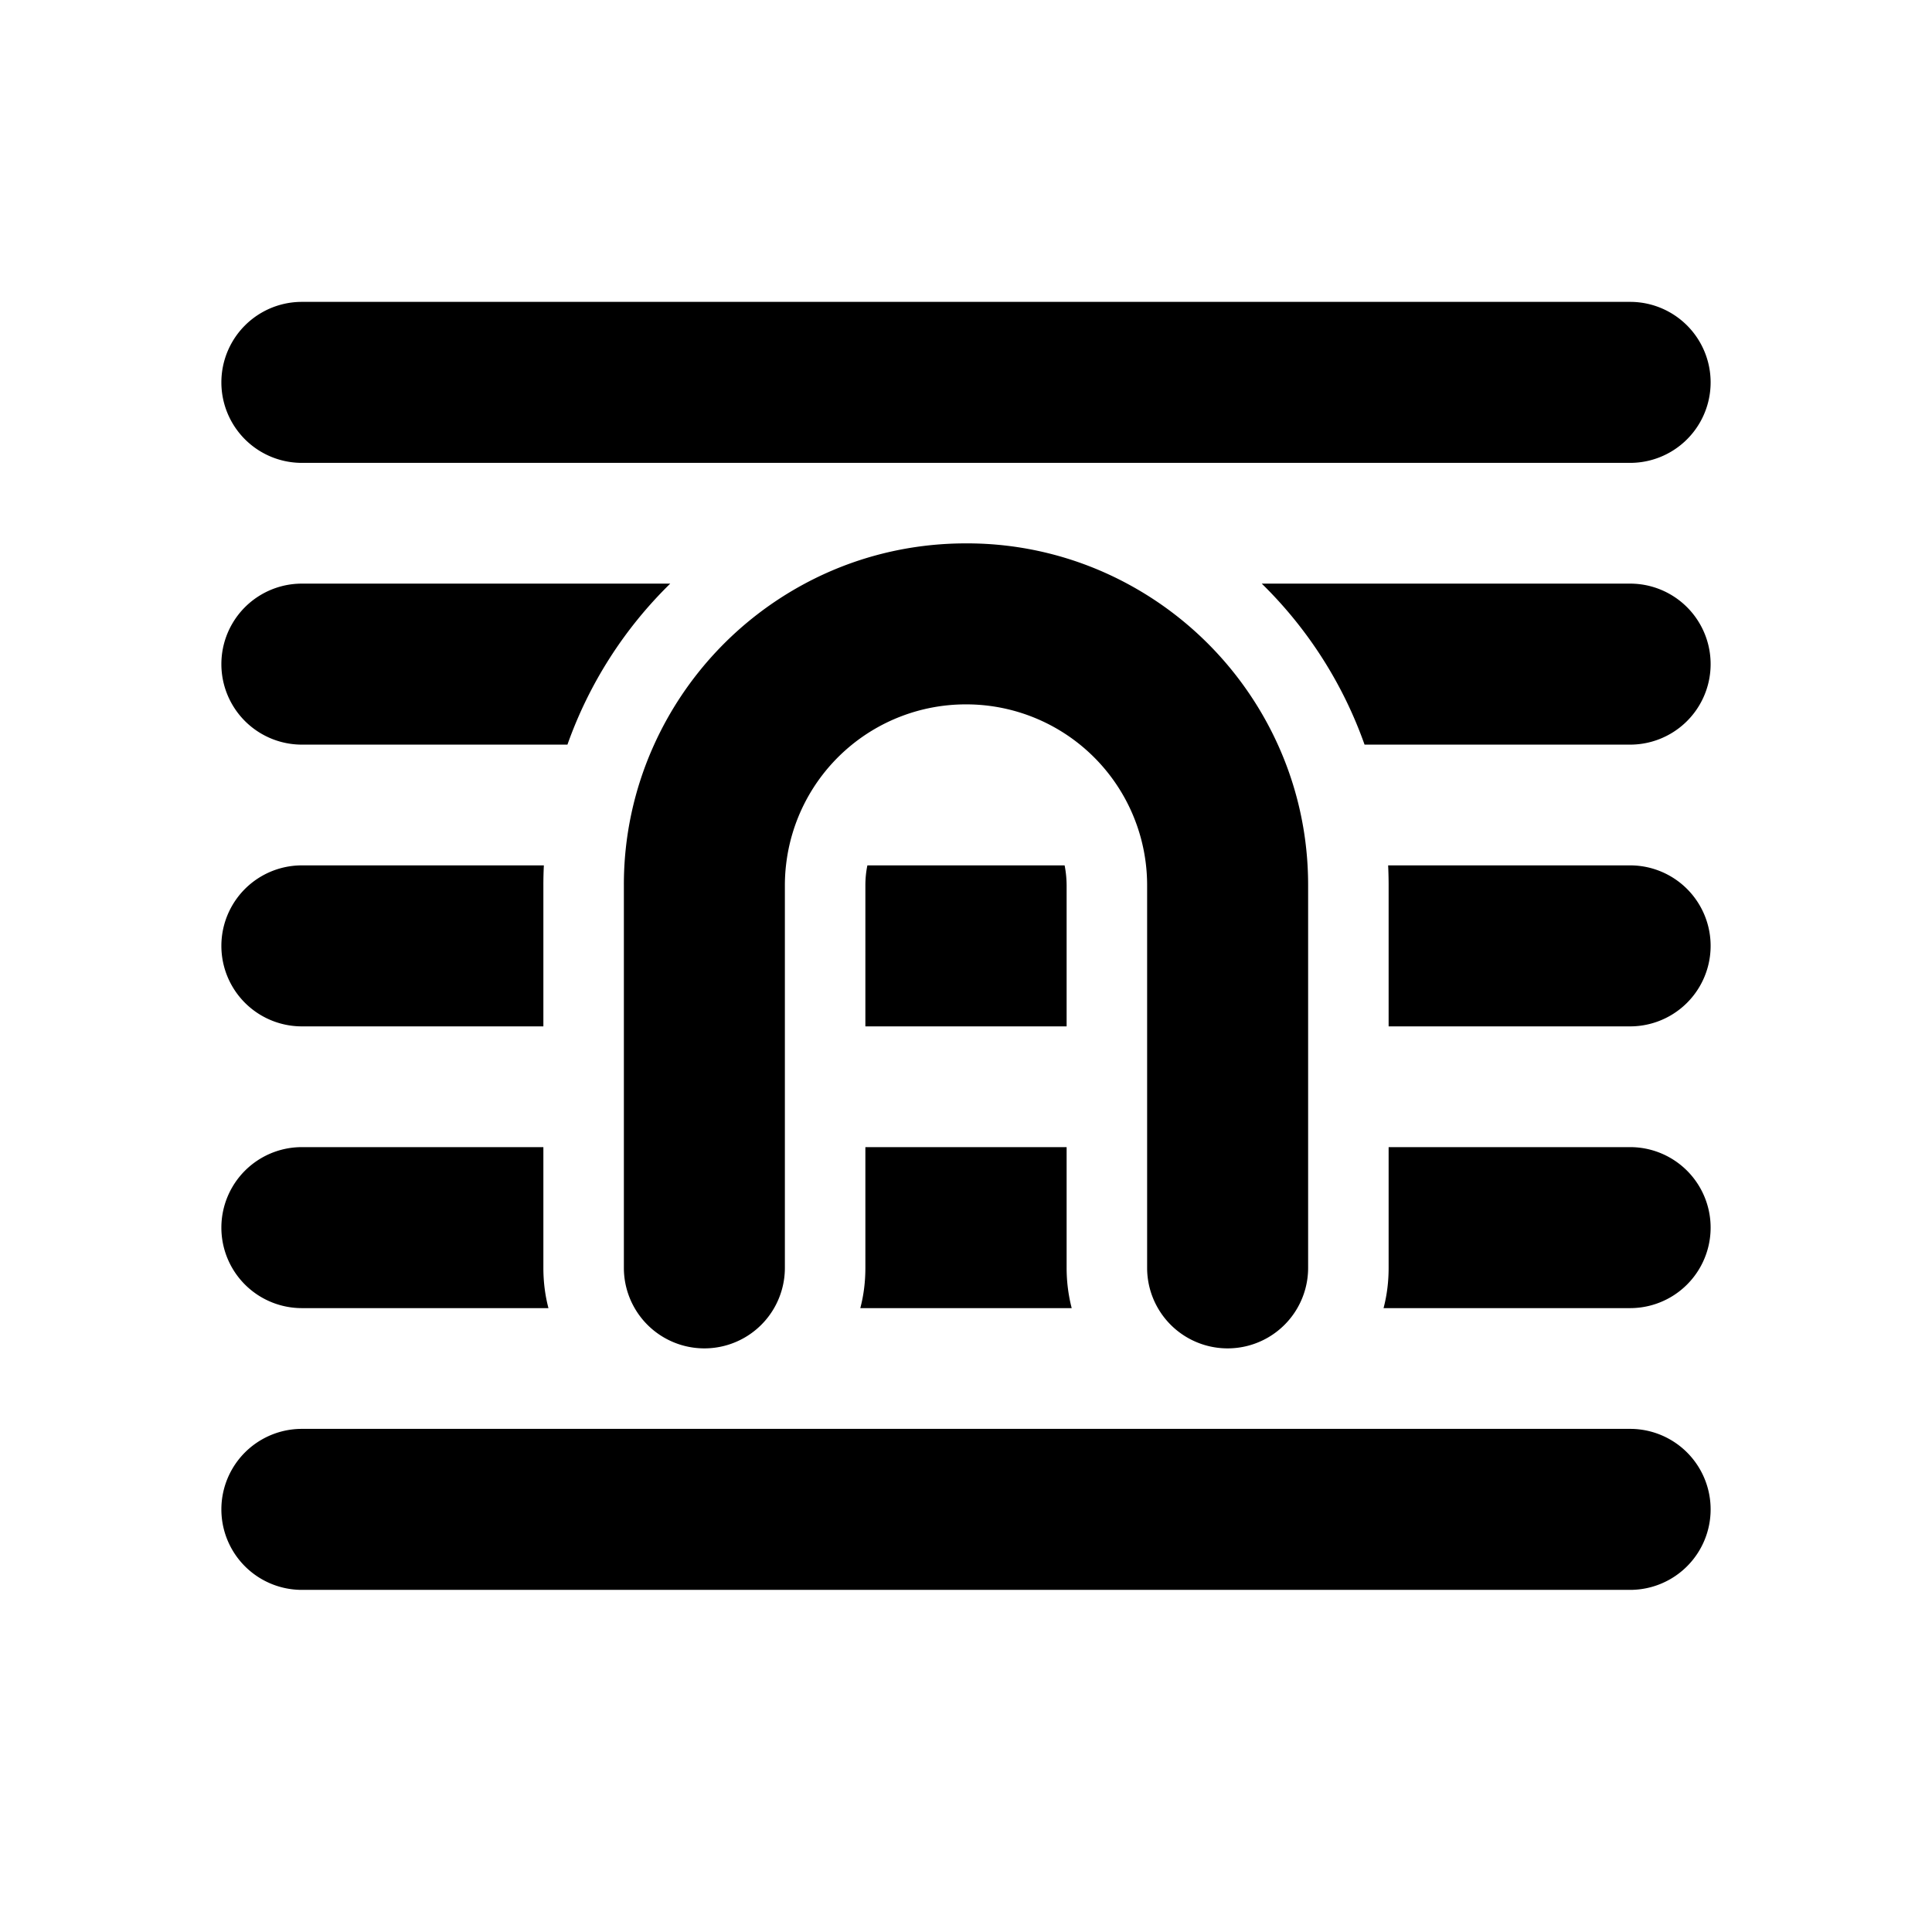 <svg xmlns="http://www.w3.org/2000/svg" width="1em" height="1em" viewBox="0 0 24 24"><path fill="currentColor" d="M3.75 3.75a1 1 0 0 0 0 2h16.5a1 1 0 1 0 0-2zm12.124 5.5a4.27 4.27 0 0 0-1.872-2A4.2 4.2 0 0 0 12 6.75c-.724 0-1.405.18-2.002.5a4.27 4.27 0 0 0-1.872 2A4.2 4.2 0 0 0 7.75 11v4.75a1 1 0 1 0 2 0V11q0-.127.014-.25a2.247 2.247 0 0 1 2.236-2A2.247 2.247 0 0 1 14.25 11v4.75a1 1 0 1 0 2 0V11q0-.126-.007-.25a4.2 4.2 0 0 0-.369-1.5m-12.124-2h4.576a5.25 5.25 0 0 0-1.277 2H3.75a1 1 0 0 1 0-2m0 3.5h3.006a5 5 0 0 0-.006.25v1.75h-3a1 1 0 1 1 0-2m0 3.5h3v1.5q0 .26.063.5H3.75a1 1 0 1 1 0-2m7 1.5q0 .26-.063.5h2.626a2 2 0 0 1-.063-.5v-1.5h-2.5zm6.5 0q0 .26-.063.5h3.063a1 1 0 1 0 0-2h-3zm3-3h-3V11q0-.126-.006-.25h3.006a1 1 0 1 1 0 2m-7-1.75v1.75h-2.5V11q0-.13.025-.25h2.45q.024.12.025.25m7-1.75h-3.299a5.25 5.25 0 0 0-1.277-2h4.576a1 1 0 1 1 0 2m-16.5 8.5h16.5a1 1 0 1 1 0 2H3.75a1 1 0 1 1 0-2"/></svg>